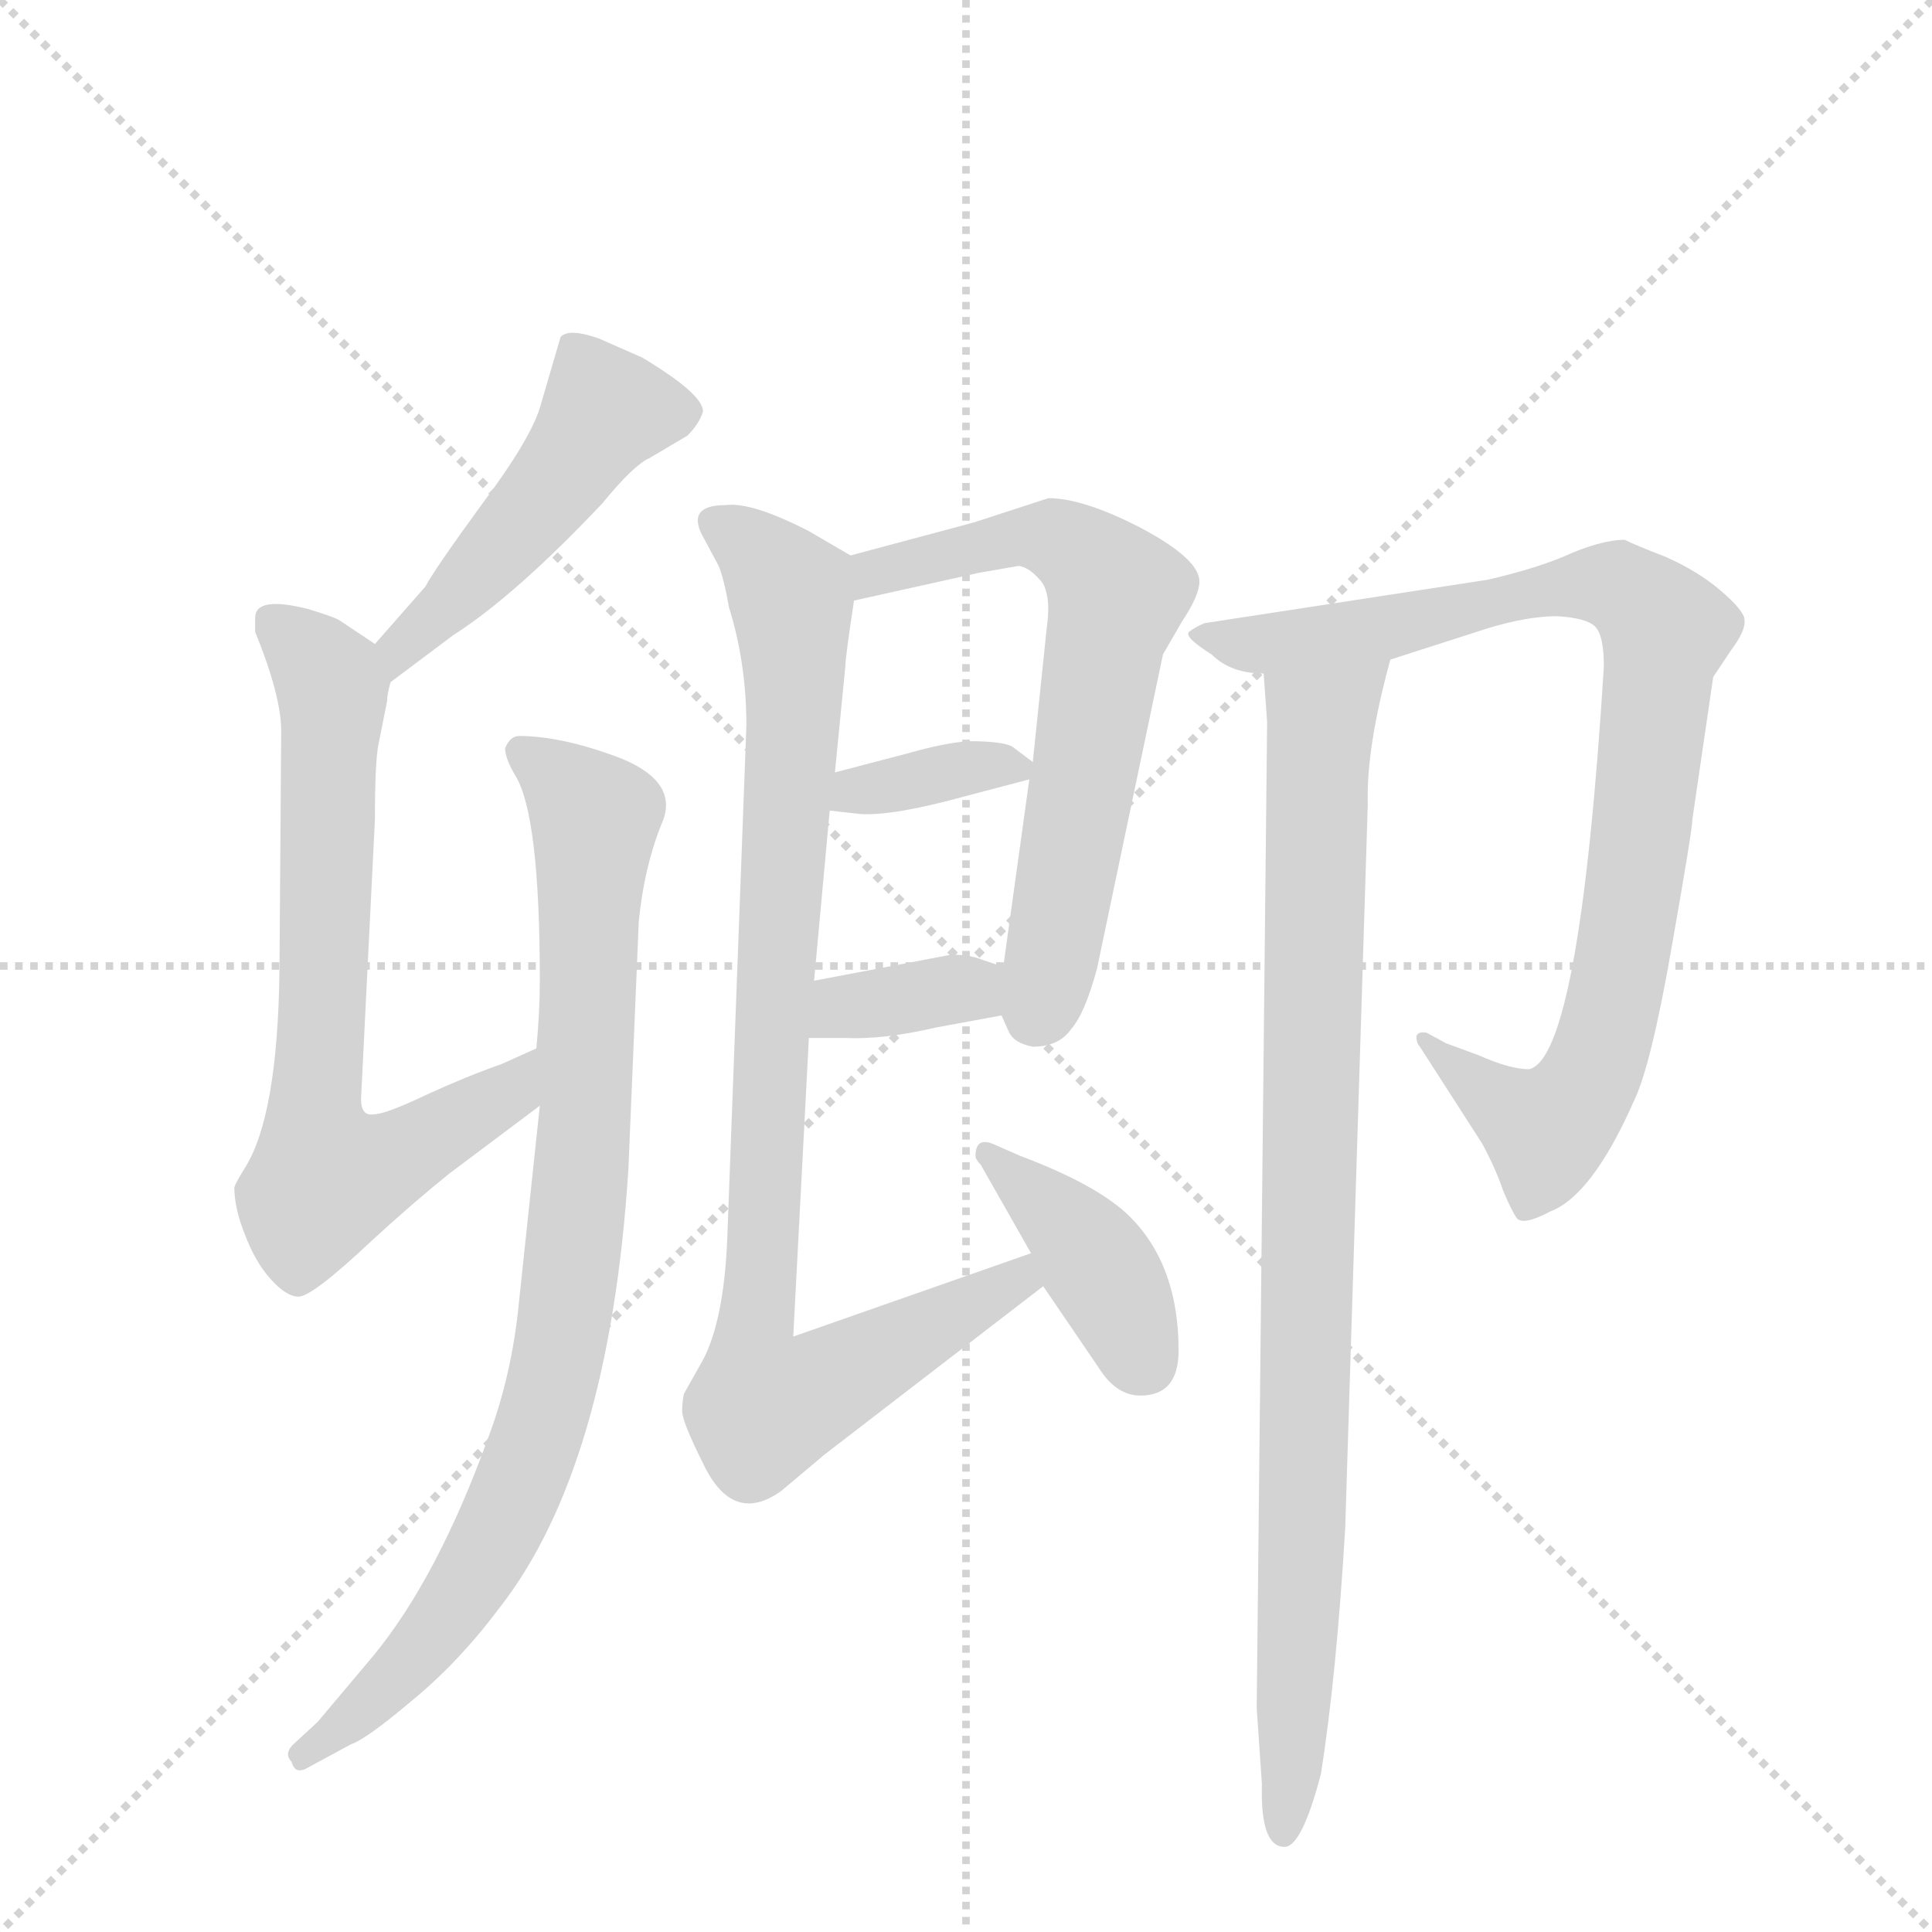 <svg version="1.1" viewBox="0 0 1024 1024" xmlns="http://www.w3.org/2000/svg">
  <g stroke="lightgray" stroke-dasharray="1,1" stroke-width="1" transform="scale(4, 4)">
    <line x1="0" y1="0" x2="256" y2="256"></line>
    <line x1="256" y1="0" x2="0" y2="256"></line>
    <line x1="128" y1="0" x2="128" y2="256"></line>
    <line x1="0" y1="128" x2="256" y2="128"></line>
  </g>
  <g transform="scale(0.92, -0.92) translate(60, -900)">
    <style type="text/css">
      
        @keyframes keyframes0 {
          from {
            stroke: blue;
            stroke-dashoffset: 496;
            stroke-width: 128;
          }
          62% {
            animation-timing-function: step-end;
            stroke: blue;
            stroke-dashoffset: 0;
            stroke-width: 128;
          }
          to {
            stroke: black;
            stroke-width: 1024;
          }
        }
        #make-me-a-hanzi-animation-0 {
          animation: keyframes0 0.654s both;
          animation-delay: 0s;
          animation-timing-function: linear;
        }
      
        @keyframes keyframes1 {
          from {
            stroke: blue;
            stroke-dashoffset: 728;
            stroke-width: 128;
          }
          70% {
            animation-timing-function: step-end;
            stroke: blue;
            stroke-dashoffset: 0;
            stroke-width: 128;
          }
          to {
            stroke: black;
            stroke-width: 1024;
          }
        }
        #make-me-a-hanzi-animation-1 {
          animation: keyframes1 0.842s both;
          animation-delay: 0.654s;
          animation-timing-function: linear;
        }
      
        @keyframes keyframes2 {
          from {
            stroke: blue;
            stroke-dashoffset: 904;
            stroke-width: 128;
          }
          75% {
            animation-timing-function: step-end;
            stroke: blue;
            stroke-dashoffset: 0;
            stroke-width: 128;
          }
          to {
            stroke: black;
            stroke-width: 1024;
          }
        }
        #make-me-a-hanzi-animation-2 {
          animation: keyframes2 0.986s both;
          animation-delay: 1.496s;
          animation-timing-function: linear;
        }
      
        @keyframes keyframes3 {
          from {
            stroke: blue;
            stroke-dashoffset: 669;
            stroke-width: 128;
          }
          69% {
            animation-timing-function: step-end;
            stroke: blue;
            stroke-dashoffset: 0;
            stroke-width: 128;
          }
          to {
            stroke: black;
            stroke-width: 1024;
          }
        }
        #make-me-a-hanzi-animation-3 {
          animation: keyframes3 0.794s both;
          animation-delay: 2.482s;
          animation-timing-function: linear;
        }
      
        @keyframes keyframes4 {
          from {
            stroke: blue;
            stroke-dashoffset: 359;
            stroke-width: 128;
          }
          54% {
            animation-timing-function: step-end;
            stroke: blue;
            stroke-dashoffset: 0;
            stroke-width: 128;
          }
          to {
            stroke: black;
            stroke-width: 1024;
          }
        }
        #make-me-a-hanzi-animation-4 {
          animation: keyframes4 0.542s both;
          animation-delay: 3.276s;
          animation-timing-function: linear;
        }
      
        @keyframes keyframes5 {
          from {
            stroke: blue;
            stroke-dashoffset: 362;
            stroke-width: 128;
          }
          54% {
            animation-timing-function: step-end;
            stroke: blue;
            stroke-dashoffset: 0;
            stroke-width: 128;
          }
          to {
            stroke: black;
            stroke-width: 1024;
          }
        }
        #make-me-a-hanzi-animation-5 {
          animation: keyframes5 0.545s both;
          animation-delay: 3.818s;
          animation-timing-function: linear;
        }
      
        @keyframes keyframes6 {
          from {
            stroke: blue;
            stroke-dashoffset: 954;
            stroke-width: 128;
          }
          76% {
            animation-timing-function: step-end;
            stroke: blue;
            stroke-dashoffset: 0;
            stroke-width: 128;
          }
          to {
            stroke: black;
            stroke-width: 1024;
          }
        }
        #make-me-a-hanzi-animation-6 {
          animation: keyframes6 1.026s both;
          animation-delay: 4.363s;
          animation-timing-function: linear;
        }
      
        @keyframes keyframes7 {
          from {
            stroke: blue;
            stroke-dashoffset: 408;
            stroke-width: 128;
          }
          57% {
            animation-timing-function: step-end;
            stroke: blue;
            stroke-dashoffset: 0;
            stroke-width: 128;
          }
          to {
            stroke: black;
            stroke-width: 1024;
          }
        }
        #make-me-a-hanzi-animation-7 {
          animation: keyframes7 0.582s both;
          animation-delay: 5.389s;
          animation-timing-function: linear;
        }
      
        @keyframes keyframes8 {
          from {
            stroke: blue;
            stroke-dashoffset: 927;
            stroke-width: 128;
          }
          75% {
            animation-timing-function: step-end;
            stroke: blue;
            stroke-dashoffset: 0;
            stroke-width: 128;
          }
          to {
            stroke: black;
            stroke-width: 1024;
          }
        }
        #make-me-a-hanzi-animation-8 {
          animation: keyframes8 1.004s both;
          animation-delay: 5.971s;
          animation-timing-function: linear;
        }
      
        @keyframes keyframes9 {
          from {
            stroke: blue;
            stroke-dashoffset: 940;
            stroke-width: 128;
          }
          75% {
            animation-timing-function: step-end;
            stroke: blue;
            stroke-dashoffset: 0;
            stroke-width: 128;
          }
          to {
            stroke: black;
            stroke-width: 1024;
          }
        }
        #make-me-a-hanzi-animation-9 {
          animation: keyframes9 1.015s both;
          animation-delay: 6.976s;
          animation-timing-function: linear;
        }
      
    </style>
    
      <path d="M 165 507 L 201 534 Q 237 557 287 610 Q 305 632 314 636 L 336 649 Q 343 656 345 663 Q 345 673 310 694 L 285 705 Q 268 711 263 706 L 251 665 Q 245 646 218 610 Q 191 573 185 562 L 156 529 C 136 506 141 489 165 507 Z" fill="lightgray"></path>
    
      <path d="M 87 544 L 87 536 Q 102 499 102 479 L 101 341 Q 100 257 81 227 Q 76 219 75 216 Q 75 204 81 189 Q 87 173 96 163 Q 105 153 112 153 Q 120 153 155 186 Q 179 208 199 224 L 251 263 C 275 281 276 308 249 296 L 229 287 Q 209 280 185 269 Q 162 258 155 258 Q 148 257 148 267 L 156 428 Q 156 461 158 471 L 163 496 Q 163 500 165 507 C 168 521 168 521 156 529 L 135 543 Q 131 545 118 549 Q 87 557 87 544 Z" fill="lightgray"></path>
    
      <path d="M 251 263 L 239 150 Q 235 108 221 71 Q 192 -9 155 -54 L 123 -92 L 110 -104 Q 103 -110 108 -115 Q 110 -123 118 -118 L 142 -105 Q 151 -102 177 -80 Q 204 -58 228 -26 Q 291 55 302 226 L 308 369 Q 311 400 321 425 Q 332 449 298 463 Q 264 476 239 476 Q 234 476 231 469 Q 231 463 237 453 Q 251 430 251 335 Q 251 317 249 296 L 251 263 Z" fill="lightgray"></path>
    
      <path d="M 517 315 L 521 306 Q 524 299 535 297 Q 550 297 557 307 Q 565 316 572 342 L 610 523 L 621 542 Q 631 557 631 565 Q 631 578 597 596 Q 564 613 544 613 L 501 599 L 430 580 C 401 572 403 547 432 554 L 504 570 L 527 574 Q 533 573 539 566 Q 546 559 543 538 L 535 461 L 533 451 L 518 343 L 517 315 Z" fill="lightgray"></path>
    
      <path d="M 418 433 L 436 431 Q 455 430 495 441 L 533 451 C 544 454 544 454 535 461 L 523 470 Q 517 473 498 473 Q 484 472 463 466 L 421 455 C 392 447 388 436 418 433 Z" fill="lightgray"></path>
    
      <path d="M 406 302 L 427 302 Q 449 301 479 308 L 517 315 C 547 320 546 334 518 343 L 506 347 Q 499 350 488 350 L 409 335 C 380 329 376 302 406 302 Z" fill="lightgray"></path>
    
      <path d="M 534 178 L 397 130 L 406 302 L 409 335 L 418 433 L 421 455 L 427 516 Q 427 521 432 554 C 435 577 435 577 430 580 L 406 594 Q 373 611 358 609 Q 334 609 346 589 L 354 574 Q 357 567 360 550 Q 370 518 370 482 L 359 187 Q 357 136 343 113 L 334 97 Q 333 92 333 87 Q 333 81 345 57 Q 362 21 390 41 L 415 62 L 541 159 C 565 177 562 188 534 178 Z" fill="lightgray"></path>
    
      <path d="M 619 122 Q 619 171 591 199 Q 573 217 528 234 L 512 241 Q 502 245 502 234 Q 502 232 505 229 L 534 178 L 541 159 L 573 112 Q 583 96 597 96 Q 619 96 619 122 Z" fill="lightgray"></path>
    
      <path d="M 821 284 Q 810 284 792 292 L 773 299 L 762 305 Q 757 306 756 303 Q 756 299 758 297 L 794 241 Q 802 226 806 214 Q 811 202 814 198 Q 818 194 833 202 Q 857 211 881 265 Q 891 285 903 354 Q 915 422 915 428 L 927 510 L 937 525 Q 946 537 945 543 Q 945 548 931 560 Q 918 571 900 579 Q 882 586 876 589 Q 862 589 840 579 Q 823 572 797 566 L 634 541 Q 629 539 625 536 Q 622 533 638 523 Q 649 512 668 512 L 741 520 L 797 538 Q 820 545 837 545 Q 854 544 859 539 Q 864 534 864 516 Q 850 291 821 284 Z" fill="lightgray"></path>
    
      <path d="M 668 512 L 670 484 L 664 -84 L 667 -128 Q 666 -164 680 -164 Q 690 -164 701 -122 Q 710 -65 715 20 L 728 437 Q 727 469 741 520 C 748 549 666 542 668 512 Z" fill="lightgray"></path>
    
    
      <clipPath id="make-me-a-hanzi-clip-0">
        <path d="M 165 507 L 201 534 Q 237 557 287 610 Q 305 632 314 636 L 336 649 Q 343 656 345 663 Q 345 673 310 694 L 285 705 Q 268 711 263 706 L 251 665 Q 245 646 218 610 Q 191 573 185 562 L 156 529 C 136 506 141 489 165 507 Z"></path>
      </clipPath>
      <path clip-path="url(#make-me-a-hanzi-clip-0)" d="M 335 663 L 287 662 L 251 609 L 170 527 L 168 515" fill="none" id="make-me-a-hanzi-animation-0" stroke-dasharray="368 736" stroke-linecap="round"></path>
    
      <clipPath id="make-me-a-hanzi-clip-1">
        <path d="M 87 544 L 87 536 Q 102 499 102 479 L 101 341 Q 100 257 81 227 Q 76 219 75 216 Q 75 204 81 189 Q 87 173 96 163 Q 105 153 112 153 Q 120 153 155 186 Q 179 208 199 224 L 251 263 C 275 281 276 308 249 296 L 229 287 Q 209 280 185 269 Q 162 258 155 258 Q 148 257 148 267 L 156 428 Q 156 461 158 471 L 163 496 Q 163 500 165 507 C 168 521 168 521 156 529 L 135 543 Q 131 545 118 549 Q 87 557 87 544 Z"></path>
      </clipPath>
      <path clip-path="url(#make-me-a-hanzi-clip-1)" d="M 99 540 L 130 508 L 132 496 L 121 258 L 128 222 L 151 225 L 191 246 L 234 271 L 246 290" fill="none" id="make-me-a-hanzi-animation-1" stroke-dasharray="600 1200" stroke-linecap="round"></path>
    
      <clipPath id="make-me-a-hanzi-clip-2">
        <path d="M 251 263 L 239 150 Q 235 108 221 71 Q 192 -9 155 -54 L 123 -92 L 110 -104 Q 103 -110 108 -115 Q 110 -123 118 -118 L 142 -105 Q 151 -102 177 -80 Q 204 -58 228 -26 Q 291 55 302 226 L 308 369 Q 311 400 321 425 Q 332 449 298 463 Q 264 476 239 476 Q 234 476 231 469 Q 231 463 237 453 Q 251 430 251 335 Q 251 317 249 296 L 251 263 Z"></path>
      </clipPath>
      <path clip-path="url(#make-me-a-hanzi-clip-2)" d="M 240 467 L 283 429 L 275 218 L 264 130 L 240 46 L 206 -19 L 160 -75 L 115 -111" fill="none" id="make-me-a-hanzi-animation-2" stroke-dasharray="776 1552" stroke-linecap="round"></path>
    
      <clipPath id="make-me-a-hanzi-clip-3">
        <path d="M 517 315 L 521 306 Q 524 299 535 297 Q 550 297 557 307 Q 565 316 572 342 L 610 523 L 621 542 Q 631 557 631 565 Q 631 578 597 596 Q 564 613 544 613 L 501 599 L 430 580 C 401 572 403 547 432 554 L 504 570 L 527 574 Q 533 573 539 566 Q 546 559 543 538 L 535 461 L 533 451 L 518 343 L 517 315 Z"></path>
      </clipPath>
      <path clip-path="url(#make-me-a-hanzi-clip-3)" d="M 438 561 L 455 574 L 527 591 L 555 586 L 584 557 L 536 314" fill="none" id="make-me-a-hanzi-animation-3" stroke-dasharray="541 1082" stroke-linecap="round"></path>
    
      <clipPath id="make-me-a-hanzi-clip-4">
        <path d="M 418 433 L 436 431 Q 455 430 495 441 L 533 451 C 544 454 544 454 535 461 L 523 470 Q 517 473 498 473 Q 484 472 463 466 L 421 455 C 392 447 388 436 418 433 Z"></path>
      </clipPath>
      <path clip-path="url(#make-me-a-hanzi-clip-4)" d="M 423 438 L 473 453 L 524 458" fill="none" id="make-me-a-hanzi-animation-4" stroke-dasharray="231 462" stroke-linecap="round"></path>
    
      <clipPath id="make-me-a-hanzi-clip-5">
        <path d="M 406 302 L 427 302 Q 449 301 479 308 L 517 315 C 547 320 546 334 518 343 L 506 347 Q 499 350 488 350 L 409 335 C 380 329 376 302 406 302 Z"></path>
      </clipPath>
      <path clip-path="url(#make-me-a-hanzi-clip-5)" d="M 411 307 L 425 320 L 492 330 L 509 322" fill="none" id="make-me-a-hanzi-animation-5" stroke-dasharray="234 468" stroke-linecap="round"></path>
    
      <clipPath id="make-me-a-hanzi-clip-6">
        <path d="M 534 178 L 397 130 L 406 302 L 409 335 L 418 433 L 421 455 L 427 516 Q 427 521 432 554 C 435 577 435 577 430 580 L 406 594 Q 373 611 358 609 Q 334 609 346 589 L 354 574 Q 357 567 360 550 Q 370 518 370 482 L 359 187 Q 357 136 343 113 L 334 97 Q 333 92 333 87 Q 333 81 345 57 Q 362 21 390 41 L 415 62 L 541 159 C 565 177 562 188 534 178 Z"></path>
      </clipPath>
      <path clip-path="url(#make-me-a-hanzi-clip-6)" d="M 353 598 L 376 583 L 397 550 L 376 103 L 384 90 L 400 94 L 526 162 L 529 171" fill="none" id="make-me-a-hanzi-animation-6" stroke-dasharray="826 1652" stroke-linecap="round"></path>
    
      <clipPath id="make-me-a-hanzi-clip-7">
        <path d="M 619 122 Q 619 171 591 199 Q 573 217 528 234 L 512 241 Q 502 245 502 234 Q 502 232 505 229 L 534 178 L 541 159 L 573 112 Q 583 96 597 96 Q 619 96 619 122 Z"></path>
      </clipPath>
      <path clip-path="url(#make-me-a-hanzi-clip-7)" d="M 509 235 L 567 179 L 599 115" fill="none" id="make-me-a-hanzi-animation-7" stroke-dasharray="280 560" stroke-linecap="round"></path>
    
      <clipPath id="make-me-a-hanzi-clip-8">
        <path d="M 821 284 Q 810 284 792 292 L 773 299 L 762 305 Q 757 306 756 303 Q 756 299 758 297 L 794 241 Q 802 226 806 214 Q 811 202 814 198 Q 818 194 833 202 Q 857 211 881 265 Q 891 285 903 354 Q 915 422 915 428 L 927 510 L 937 525 Q 946 537 945 543 Q 945 548 931 560 Q 918 571 900 579 Q 882 586 876 589 Q 862 589 840 579 Q 823 572 797 566 L 634 541 Q 629 539 625 536 Q 622 533 638 523 Q 649 512 668 512 L 741 520 L 797 538 Q 820 545 837 545 Q 854 544 859 539 Q 864 534 864 516 Q 850 291 821 284 Z"></path>
      </clipPath>
      <path clip-path="url(#make-me-a-hanzi-clip-8)" d="M 631 536 L 662 528 L 743 539 L 854 564 L 872 562 L 898 540 L 875 348 L 849 267 L 829 249 L 760 301" fill="none" id="make-me-a-hanzi-animation-8" stroke-dasharray="799 1598" stroke-linecap="round"></path>
    
      <clipPath id="make-me-a-hanzi-clip-9">
        <path d="M 668 512 L 670 484 L 664 -84 L 667 -128 Q 666 -164 680 -164 Q 690 -164 701 -122 Q 710 -65 715 20 L 728 437 Q 727 469 741 520 C 748 549 666 542 668 512 Z"></path>
      </clipPath>
      <path clip-path="url(#make-me-a-hanzi-clip-9)" d="M 734 513 L 707 491 L 700 476 L 691 12 L 685 -130 L 679 -156" fill="none" id="make-me-a-hanzi-animation-9" stroke-dasharray="812 1624" stroke-linecap="round"></path>
    
  </g>
</svg>
